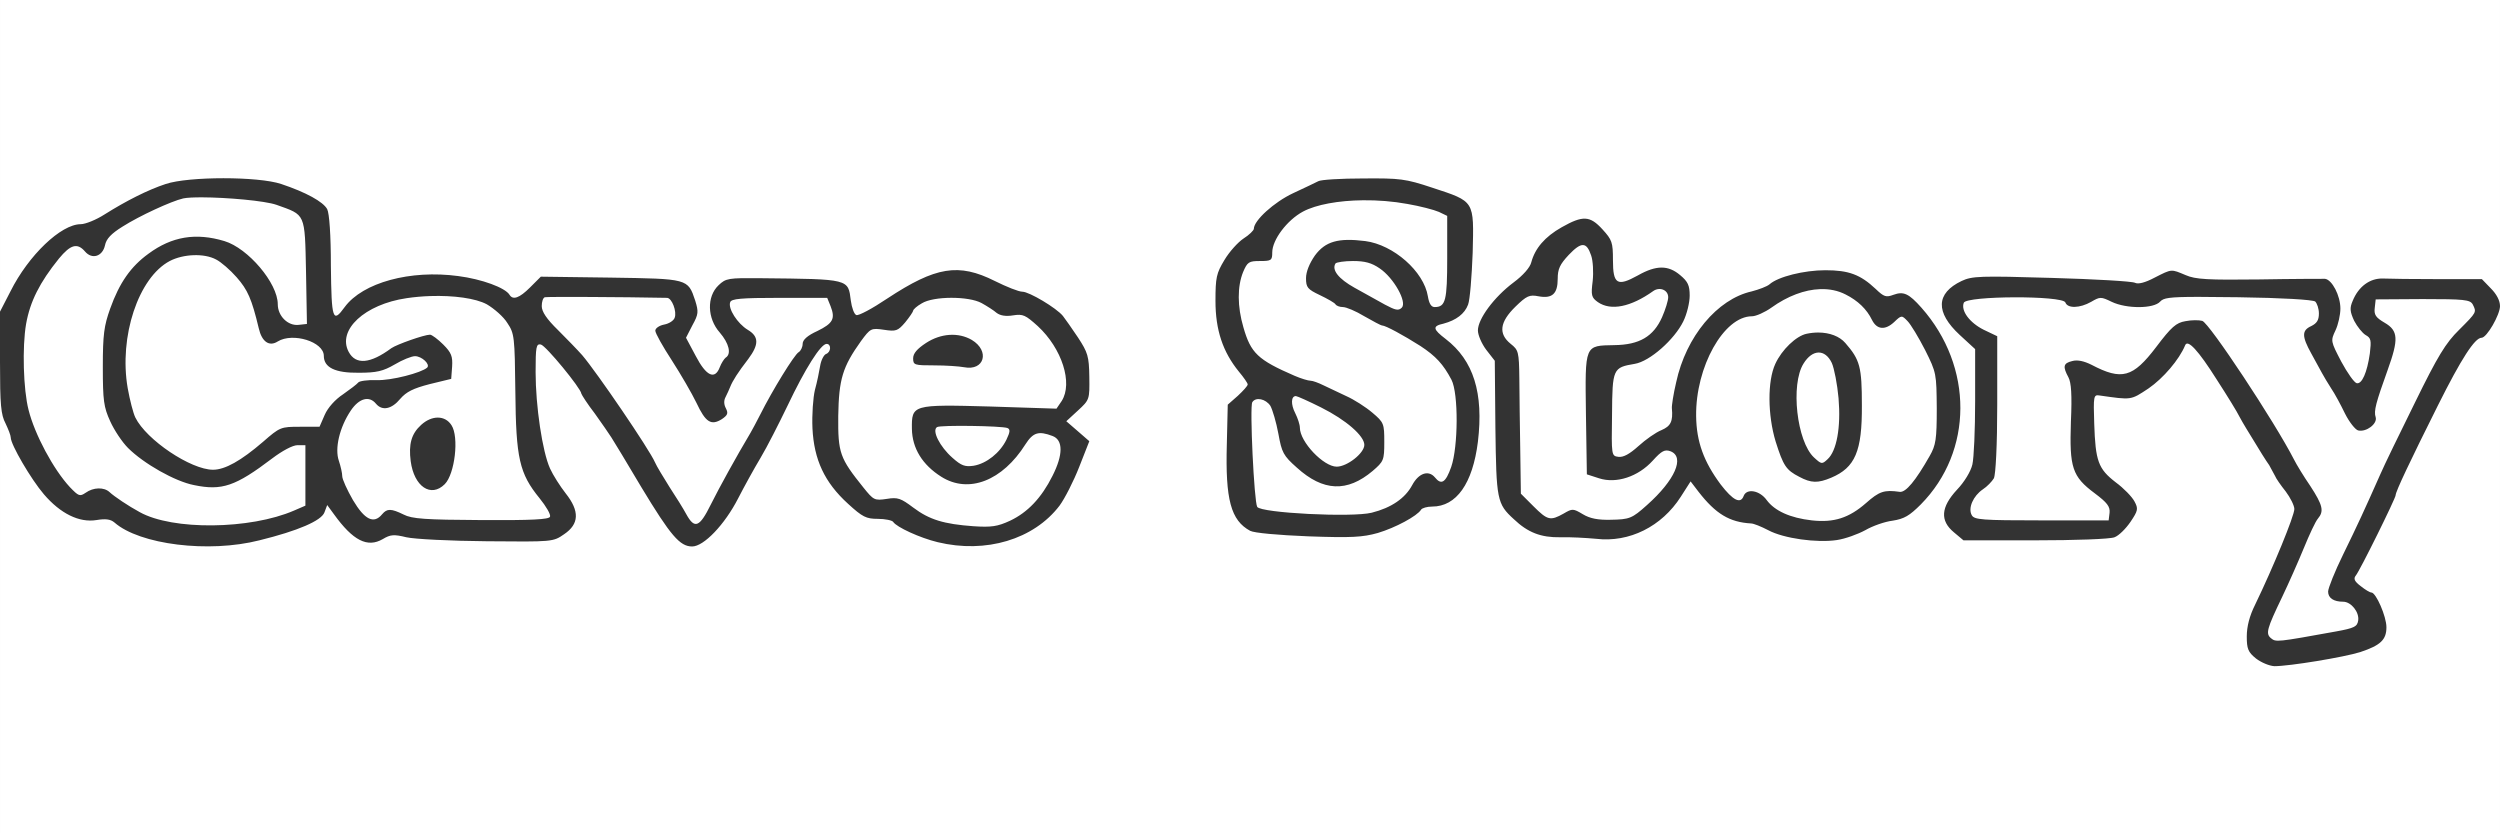 <?xml version="1.0" encoding="UTF-8" standalone="no"?>
<!-- Created with Inkscape (http://www.inkscape.org/) -->

<svg
   width="1500"
   height="500"
   viewBox="0 0 396.875 132.292"
   version="1.1"
   id="svg5"
   inkscape:version="1.2.2 (732a01da63, 2022-12-09)"
   xml:space="preserve"
   sodipodi:docname="cavestory.svg"
   xmlns:inkscape="http://www.inkscape.org/namespaces/inkscape"
   xmlns:sodipodi="http://sodipodi.sourceforge.net/DTD/sodipodi-0.dtd"
   xmlns="http://www.w3.org/2000/svg"
   xmlns:svg="http://www.w3.org/2000/svg"><rect x="0" y="0" width="396.875" height="132.292" fill="#333333" stroke="none"/><sodipodi:namedview
     id="namedview7"
     pagecolor="#000000"
     bordercolor="#111111"
     borderopacity="1"
     inkscape:showpageshadow="0"
     inkscape:pageopacity="0"
     inkscape:pagecheckerboard="1"
     inkscape:deskcolor="#d1d1d1"
     inkscape:document-units="mm"
     showgrid="false"
     inkscape:zoom="0.62760417"
     inkscape:cx="954.42323"
     inkscape:cy="541.74274"
     inkscape:window-width="1920"
     inkscape:window-height="1009"
     inkscape:window-x="-8"
     inkscape:window-y="-8"
     inkscape:window-maximized="1"
     inkscape:current-layer="layer1" /><defs
     id="defs2" /><g
     inkscape:label="Layer 1"
     inkscape:groupmode="layer"
     id="layer1"><path
       id="rect231"
       style="fill:#ffffff;stroke-width:0.8;stroke-linecap:square;paint-order:fill markers stroke"
       d="M 0 0 L 0 49.477 L 1.657 46.261 C 4.532 40.512 9.697 35.59 12.815 35.59 C 13.546 35.59 15.251 34.908 16.616 34.031 C 20.026 31.887 23.486 30.133 26.312 29.207 C 29.967 27.989 40.979 27.989 44.633 29.207 C 48.58 30.523 51.309 32.033 51.942 33.203 C 52.283 33.885 52.527 37.296 52.527 42.217 C 52.624 50.744 52.819 51.378 54.72 48.746 C 57.595 44.848 65.147 42.801 72.748 43.825 C 76.5 44.312 80.203 45.676 80.886 46.797 C 81.421 47.674 82.445 47.333 84.15 45.628 L 85.856 43.922 L 96.867 44.069 C 109.244 44.264 109.195 44.215 110.365 47.723 C 110.901 49.477 110.901 49.867 109.926 51.621 L 108.903 53.619 L 110.463 56.542 C 112.119 59.709 113.483 60.343 114.263 58.297 C 114.506 57.663 114.945 56.981 115.189 56.786 C 116.163 56.201 115.725 54.496 114.263 52.791 C 112.265 50.549 112.168 47.09 114.068 45.287 C 115.237 44.166 115.627 44.117 120.744 44.166 C 134.923 44.312 134.631 44.264 135.069 47.723 C 135.215 48.844 135.605 49.916 135.946 50.013 C 136.287 50.159 138.48 48.99 140.867 47.382 C 148.566 42.315 152.172 41.73 157.922 44.605 C 159.773 45.53 161.722 46.31 162.307 46.31 C 163.379 46.31 167.716 48.892 168.739 50.159 C 169.08 50.598 170.152 52.109 171.127 53.57 C 172.686 55.958 172.881 56.543 172.929 59.807 C 172.978 63.413 172.978 63.462 171.127 65.167 L 169.275 66.872 L 171.078 68.431 L 172.929 70.04 L 171.321 74.132 C 170.444 76.374 169.031 79.151 168.203 80.272 C 164.11 85.632 156.509 87.922 148.859 86.071 C 146.032 85.389 142.329 83.683 141.793 82.854 C 141.647 82.611 140.526 82.368 139.357 82.368 C 137.505 82.368 136.921 82.075 134.631 79.98 C 130.879 76.569 129.222 72.963 128.978 67.993 C 128.881 65.849 129.076 63.12 129.368 61.902 C 129.709 60.684 130.05 58.979 130.196 58.102 C 130.342 57.176 130.781 56.347 131.122 56.201 C 131.951 55.909 132 54.594 131.22 54.594 C 130.294 54.594 127.809 58.54 125.032 64.387 C 123.667 67.213 121.767 70.966 120.744 72.671 C 119.72 74.376 118.112 77.3 117.187 79.103 C 115.043 83.293 111.729 86.753 109.878 86.753 C 107.928 86.753 106.467 85.047 101.789 77.3 C 99.548 73.499 97.404 69.991 97.063 69.455 C 96.722 68.919 95.552 67.214 94.431 65.654 C 93.262 64.144 92.336 62.682 92.287 62.487 C 92.239 61.659 86.635 54.837 85.856 54.691 C 85.125 54.545 85.027 55.032 85.027 59.076 C 85.027 64.436 86.099 71.696 87.317 74.376 C 87.804 75.448 88.925 77.202 89.802 78.323 C 92.044 81.149 91.946 83.196 89.559 84.804 C 87.805 86.022 87.756 86.022 77.28 85.924 C 71.481 85.876 65.78 85.583 64.513 85.291 C 62.516 84.804 61.98 84.853 60.762 85.583 C 58.325 86.996 56.035 85.827 53.014 81.636 L 51.942 80.174 L 51.504 81.344 C 51.017 82.659 47.313 84.268 41.174 85.778 C 33.134 87.825 22.171 86.46 18.175 82.952 C 17.542 82.416 16.762 82.319 15.3 82.562 C 12.571 83.001 9.599 81.539 6.968 78.469 C 4.922 76.082 1.705 70.575 1.705 69.455 C 1.705 69.114 1.315 68.139 0.877 67.213 C 0.146 65.849 0 64.241 0 57.517 L 0 132.292 L 396.875 132.292 L 396.875 48.6 C 396.875 49.964 394.78 53.619 393.952 53.619 C 392.88 53.619 390.735 56.932 387.032 64.339 C 382.598 73.207 380.308 78.031 380.308 78.615 C 380.308 79.103 374.607 90.651 373.974 91.382 C 373.584 91.869 373.779 92.307 374.753 93.038 C 375.484 93.623 376.215 94.061 376.459 94.061 C 377.19 94.061 378.846 97.862 378.846 99.568 C 378.846 101.565 377.921 102.443 374.705 103.515 C 372.074 104.343 363.449 105.756 361.061 105.756 C 360.233 105.707 358.966 105.171 358.138 104.538 C 356.871 103.515 356.676 102.979 356.676 101.029 C 356.676 99.47 357.115 97.765 357.992 96.011 C 360.915 89.969 364.228 81.88 364.228 80.808 C 364.228 80.272 363.595 79.005 362.864 78.031 C 362.085 77.056 361.305 75.936 361.159 75.546 C 360.964 75.156 360.525 74.376 360.233 73.84 C 359.648 73.012 359.063 72.086 356.578 67.993 C 356.237 67.457 355.75 66.58 355.458 66.044 C 355.214 65.508 353.606 62.877 351.9 60.245 C 348.977 55.616 347.271 53.765 346.882 54.837 C 345.956 57.078 343.422 60.051 341.084 61.659 C 338.209 63.559 338.452 63.511 333.287 62.78 C 332.361 62.633 332.313 62.877 332.459 67.262 C 332.654 73.207 333.093 74.425 335.87 76.569 C 337.137 77.495 338.452 78.859 338.842 79.59 C 339.475 80.759 339.427 81.052 338.209 82.854 C 337.478 83.926 336.357 85.047 335.675 85.291 C 334.993 85.583 329.34 85.778 323.055 85.778 L 311.701 85.778 L 310.191 84.511 C 307.949 82.66 308.096 80.516 310.678 77.738 C 311.848 76.52 312.871 74.815 313.115 73.743 C 313.358 72.72 313.553 68.188 313.553 63.657 L 313.553 55.422 L 311.117 53.18 C 307.219 49.574 307.316 46.554 311.409 44.605 C 313.066 43.825 314.333 43.776 325.686 44.117 C 332.556 44.312 338.501 44.653 338.94 44.897 C 339.427 45.141 340.499 44.897 342.058 44.069 C 344.836 42.656 344.64 42.704 346.979 43.678 C 348.539 44.361 350.537 44.459 358.625 44.361 C 363.985 44.264 368.711 44.263 369.101 44.263 C 370.222 44.41 371.538 46.943 371.538 48.99 C 371.538 49.964 371.196 51.524 370.758 52.45 C 369.978 54.106 369.978 54.155 371.684 57.42 C 372.658 59.223 373.73 60.733 374.12 60.83 C 374.948 61.025 375.777 59.174 376.215 56.104 C 376.459 54.009 376.41 53.667 375.533 53.18 C 375.046 52.888 374.217 51.865 373.73 50.939 C 373.048 49.477 372.999 48.892 373.486 47.772 C 374.412 45.482 376.215 44.166 378.262 44.215 C 379.236 44.264 383.183 44.312 387.032 44.312 L 394 44.312 L 395.413 45.774 C 396.339 46.7 396.875 47.723 396.875 48.6 L 396.875 0 L 0 0 z M 216.393 28.33 C 222.24 28.281 223.117 28.379 227.357 29.792 C 234.178 32.033 233.983 31.789 233.788 40.122 C 233.642 43.922 233.35 47.625 233.058 48.356 C 232.522 49.818 231.157 50.841 229.159 51.377 C 227.356 51.767 227.454 52.255 229.501 53.814 C 233.935 57.225 235.542 62.389 234.617 70.137 C 233.788 76.764 231.206 80.418 227.357 80.418 C 226.528 80.418 225.748 80.662 225.602 80.906 C 224.969 81.929 221.509 83.78 218.732 84.609 C 216.296 85.291 214.541 85.388 207.72 85.145 C 202.896 84.95 199.095 84.609 198.462 84.268 C 195.392 82.611 194.515 79.298 194.759 70.527 L 194.905 64.241 L 196.513 62.828 C 197.341 62.049 198.072 61.269 198.072 61.025 C 198.072 60.83 197.438 59.905 196.659 58.979 C 194.125 55.86 192.956 52.401 192.956 47.772 C 192.956 44.069 193.102 43.386 194.369 41.291 C 195.149 39.975 196.513 38.465 197.39 37.88 C 198.316 37.296 199.047 36.565 199.047 36.321 C 199.047 35.006 202.263 32.082 205.284 30.669 C 207.086 29.841 208.889 28.963 209.279 28.768 C 209.669 28.525 212.885 28.33 216.393 28.33 z M 32.062 31.328 C 30.755 31.324 29.687 31.375 29.09 31.497 C 27.189 31.936 22.122 34.274 19.442 35.98 C 17.639 37.1 16.86 37.929 16.665 38.952 C 16.275 40.706 14.618 41.242 13.497 39.927 C 12.279 38.514 11.207 38.806 9.356 41.048 C 6.286 44.848 4.775 47.869 4.142 51.426 C 3.508 55.081 3.703 61.853 4.532 65.069 C 5.506 68.968 8.478 74.523 11.109 77.349 C 12.474 78.762 12.669 78.859 13.595 78.226 C 14.813 77.349 16.518 77.3 17.395 78.128 C 18.126 78.81 20.367 80.321 22.17 81.295 C 27.384 84.219 39.712 84.073 46.68 81.052 L 48.483 80.272 L 48.483 75.448 L 48.483 70.673 L 47.216 70.673 C 46.485 70.673 44.828 71.55 43.22 72.768 C 37.373 77.202 35.229 77.933 30.795 77.008 C 27.774 76.423 22.804 73.596 20.319 71.111 C 19.393 70.186 18.126 68.285 17.492 66.872 C 16.469 64.631 16.323 63.607 16.323 58.248 C 16.323 53.083 16.518 51.718 17.492 48.99 C 18.954 44.897 20.757 42.314 23.584 40.268 C 27.287 37.539 31.087 36.906 35.619 38.27 C 39.371 39.391 44.097 44.946 44.097 48.308 C 44.097 50.159 45.705 51.767 47.411 51.573 L 48.726 51.426 L 48.58 43.143 C 48.385 33.738 48.531 34.177 43.902 32.52 C 42.038 31.863 35.981 31.342 32.062 31.328 z M 216.377 31.792 C 212.511 31.834 208.944 32.465 206.843 33.592 C 204.309 34.957 201.97 38.075 201.97 40.073 C 201.97 41.34 201.824 41.437 200.021 41.437 C 198.267 41.437 198.023 41.584 197.341 43.192 C 196.415 45.482 196.416 48.649 197.39 51.962 C 198.559 56.055 199.68 57.127 205.527 59.661 C 206.55 60.099 207.671 60.441 208.061 60.441 C 208.402 60.441 209.328 60.782 210.108 61.171 C 210.838 61.513 212.495 62.292 213.713 62.877 C 214.931 63.413 216.832 64.631 217.855 65.508 C 219.707 67.067 219.755 67.262 219.755 70.186 C 219.755 73.061 219.658 73.255 217.904 74.766 C 213.859 78.177 210.059 78.031 205.868 74.23 C 203.724 72.33 203.481 71.843 202.945 68.87 C 202.604 67.019 202.019 65.069 201.678 64.436 C 200.947 63.315 199.339 62.974 198.803 63.851 C 198.364 64.534 199.095 79.687 199.583 80.467 C 200.167 81.441 214.639 82.173 217.757 81.393 C 220.876 80.613 223.069 79.103 224.189 77.008 C 225.213 75.107 226.772 74.571 227.795 75.789 C 228.818 77.056 229.501 76.617 230.378 74.132 C 231.498 70.916 231.547 62.487 230.426 60.295 C 229.111 57.809 227.941 56.543 225.505 54.935 C 222.825 53.229 219.95 51.67 219.414 51.67 C 219.219 51.67 217.952 50.987 216.588 50.208 C 215.223 49.379 213.713 48.746 213.177 48.746 C 212.69 48.746 212.154 48.551 212.008 48.308 C 211.862 48.064 210.741 47.43 209.523 46.846 C 207.574 45.92 207.33 45.628 207.33 44.166 C 207.33 43.143 207.866 41.827 208.743 40.56 C 210.4 38.319 212.446 37.734 216.734 38.27 C 221.217 38.855 226.041 43.094 226.675 47.041 C 226.869 48.21 227.21 48.746 227.746 48.746 C 229.5 48.746 229.744 47.723 229.744 40.95 L 229.744 34.274 L 228.428 33.641 C 227.649 33.3 225.407 32.715 223.41 32.374 C 221.126 31.954 218.697 31.767 216.377 31.792 z M 251.671 34.713 C 252.621 34.762 253.401 35.322 254.399 36.418 C 255.91 38.075 256.056 38.465 256.056 41.291 C 256.056 45.14 256.739 45.53 260.003 43.728 C 262.927 42.071 264.827 42.071 266.727 43.678 C 267.946 44.702 268.238 45.287 268.238 46.943 C 268.238 48.015 267.799 49.867 267.215 51.036 C 265.802 53.911 261.904 57.371 259.516 57.761 C 256.056 58.346 255.959 58.492 255.91 65.849 C 255.813 72.33 255.812 72.379 256.933 72.525 C 257.713 72.622 258.687 72.086 260.1 70.819 C 261.221 69.796 262.878 68.626 263.755 68.285 C 265.217 67.652 265.607 66.921 265.412 64.826 C 265.363 64.436 265.655 62.536 266.094 60.684 C 267.653 53.424 272.623 47.479 278.081 46.261 C 279.201 45.969 280.517 45.481 280.906 45.14 C 282.271 43.922 286.412 42.899 289.775 42.899 C 293.478 42.899 295.329 43.581 297.766 45.872 C 299.081 47.138 299.423 47.236 300.592 46.797 C 302.2 46.212 303.029 46.602 305.026 48.844 C 313.31 58.199 313.261 71.648 304.929 80.077 C 303.126 81.88 302.297 82.367 300.446 82.66 C 299.228 82.806 297.278 83.488 296.109 84.17 C 294.94 84.803 292.942 85.535 291.626 85.73 C 288.459 86.217 283.148 85.486 280.712 84.17 C 279.591 83.585 278.373 83.098 277.983 83.098 C 274.572 82.903 272.379 81.588 269.651 78.079 L 268.384 76.423 L 266.825 78.859 C 263.804 83.586 258.639 86.168 253.376 85.534 C 251.768 85.388 249.186 85.242 247.675 85.291 C 244.654 85.34 242.559 84.56 240.318 82.416 C 237.638 79.98 237.54 79.346 237.394 67.896 L 237.297 57.274 L 235.932 55.519 C 235.201 54.545 234.617 53.18 234.617 52.45 C 234.617 50.647 237.151 47.187 240.269 44.848 C 241.78 43.727 242.9 42.46 243.095 41.632 C 243.68 39.439 245.239 37.588 247.919 36.077 C 249.6 35.127 250.721 34.664 251.671 34.713 z M 251.293 38.904 C 250.745 38.891 250.038 39.415 249.04 40.463 C 247.627 41.973 247.286 42.704 247.286 44.263 C 247.286 46.651 246.409 47.431 244.265 47.041 C 242.803 46.749 242.364 46.943 240.562 48.697 C 238.077 51.134 237.833 52.986 239.83 54.594 C 241.048 55.568 241.146 55.812 241.195 60.1 C 241.195 62.585 241.292 67.701 241.341 71.452 L 241.438 78.372 L 243.436 80.37 C 245.678 82.611 246.116 82.709 248.211 81.539 C 249.624 80.711 249.722 80.711 251.281 81.636 C 252.402 82.319 253.718 82.562 255.667 82.513 C 258.688 82.465 259.077 82.318 261.465 80.174 C 265.899 76.228 267.507 72.573 265.217 71.647 C 264.291 71.306 263.804 71.55 262.391 73.109 C 260.052 75.692 256.592 76.812 253.864 75.935 L 251.914 75.302 L 251.768 65.752 C 251.622 54.593 251.525 54.886 256.3 54.788 C 260.247 54.74 262.488 53.424 263.853 50.354 C 264.389 49.136 264.827 47.723 264.827 47.187 C 264.827 46.017 263.463 45.482 262.439 46.213 C 258.882 48.746 255.715 49.38 253.669 47.967 C 252.645 47.236 252.548 46.895 252.84 44.605 C 252.987 43.191 252.889 41.389 252.596 40.56 C 252.231 39.464 251.841 38.916 251.293 38.904 z M 30.716 40.512 C 29.382 40.56 28.018 40.877 26.946 41.437 C 21.976 44.068 18.857 53.424 20.27 61.61 C 20.611 63.511 21.147 65.605 21.488 66.287 C 23.242 69.844 30.308 74.571 33.816 74.571 C 35.716 74.571 38.25 73.158 41.758 70.137 C 44.438 67.798 44.584 67.749 47.605 67.749 L 50.724 67.749 L 51.552 65.849 C 52.04 64.729 53.209 63.413 54.476 62.584 C 55.596 61.805 56.669 60.976 56.864 60.733 C 57.01 60.489 58.325 60.294 59.787 60.343 C 62.077 60.441 66.95 59.174 67.827 58.345 C 68.314 57.809 66.95 56.542 65.878 56.542 C 65.342 56.542 63.88 57.127 62.662 57.858 C 60.81 58.93 59.787 59.174 56.961 59.174 C 53.209 59.222 51.406 58.345 51.406 56.494 C 51.406 54.252 46.485 52.742 44.097 54.203 C 42.733 55.08 41.563 54.252 41.076 52.108 C 39.955 47.431 39.322 46.018 37.568 44.02 C 36.544 42.851 35.083 41.584 34.303 41.194 C 33.353 40.682 32.05 40.463 30.716 40.512 z M 214.785 41.437 C 213.421 41.437 212.154 41.632 212.008 41.827 C 211.374 42.85 212.495 44.263 215.029 45.676 C 216.539 46.505 218.732 47.723 219.853 48.356 C 221.509 49.233 221.997 49.38 222.533 48.844 C 223.41 47.966 221.266 44.117 219.024 42.607 C 217.757 41.73 216.686 41.437 214.785 41.437 z M 288.938 45.9 C 286.49 45.985 283.787 46.986 281.199 48.844 C 280.176 49.574 278.763 50.208 278.129 50.208 C 273.646 50.208 269.164 58.248 269.261 66.044 C 269.31 70.137 270.479 73.304 273.159 76.91 C 275.108 79.444 276.326 80.077 276.814 78.713 C 277.301 77.495 279.347 77.836 280.468 79.395 C 281.735 81.101 284.171 82.221 287.631 82.611 C 291.139 83.001 293.527 82.221 296.207 79.882 C 298.351 77.982 299.13 77.738 301.567 78.079 C 302.541 78.226 304.1 76.325 306.342 72.379 C 307.316 70.673 307.462 69.747 307.462 64.826 C 307.414 59.32 307.414 59.173 305.611 55.568 C 304.588 53.57 303.32 51.475 302.833 50.988 C 301.907 50.013 301.859 50.013 300.69 51.134 C 299.277 52.449 297.961 52.352 297.181 50.793 C 296.353 49.087 294.94 47.723 292.991 46.749 C 291.785 46.127 290.407 45.848 288.938 45.9 z M 68.297 46.999 C 67.056 47.041 65.793 47.15 64.562 47.333 C 57.887 48.308 53.502 52.401 55.353 55.86 C 56.474 57.955 58.764 57.761 62.126 55.276 C 62.954 54.691 67.34 53.132 68.266 53.132 C 68.558 53.132 69.532 53.862 70.361 54.691 C 71.676 56.006 71.871 56.591 71.774 58.199 L 71.628 60.148 L 68.217 60.977 C 65.585 61.659 64.513 62.195 63.539 63.316 C 62.174 64.972 60.664 65.264 59.689 64.095 C 58.617 62.779 57.01 63.218 55.694 65.167 C 53.891 67.847 53.111 71.209 53.794 73.158 C 54.086 74.035 54.33 75.107 54.33 75.594 C 54.33 76.082 55.11 77.787 56.035 79.395 C 57.887 82.514 59.348 83.244 60.664 81.636 C 61.444 80.711 62.077 80.71 64.075 81.685 C 65.391 82.367 67.486 82.514 76.403 82.562 C 84.442 82.611 87.171 82.465 87.317 82.026 C 87.463 81.685 86.684 80.37 85.661 79.103 C 82.445 75.156 81.909 72.768 81.812 62.195 C 81.714 53.473 81.665 52.937 80.544 51.28 C 79.96 50.306 78.449 48.99 77.28 48.308 C 75.525 47.357 72.017 46.874 68.297 46.999 z M 349.013 47.129 C 344.205 47.129 343.447 47.321 342.935 47.869 C 341.912 49.038 337.575 49.039 335.236 47.918 C 333.531 47.09 333.385 47.09 331.971 47.918 C 330.169 48.941 328.22 48.99 327.879 48.015 C 327.44 46.894 312.189 46.944 311.75 48.064 C 311.263 49.331 312.676 51.231 314.918 52.352 L 317.061 53.375 L 317.061 64.192 C 317.061 70.673 316.818 75.351 316.525 75.935 C 316.233 76.423 315.454 77.251 314.771 77.69 C 313.261 78.713 312.384 80.662 313.017 81.783 C 313.407 82.513 314.625 82.611 324.127 82.611 L 334.749 82.611 L 334.895 81.393 C 334.993 80.418 334.505 79.785 332.556 78.323 C 328.951 75.643 328.512 74.23 328.756 66.97 C 328.951 62.633 328.805 60.733 328.366 59.904 C 327.44 58.199 327.537 57.663 328.95 57.322 C 329.779 57.078 330.851 57.322 332.021 57.907 C 336.844 60.44 338.598 59.953 342.302 55.081 C 344.689 51.914 345.469 51.231 346.931 50.988 C 347.905 50.793 349.075 50.793 349.611 50.939 C 350.731 51.28 361.11 66.97 364.18 72.963 C 364.57 73.743 365.69 75.594 366.762 77.153 C 368.76 80.223 368.955 81.149 367.98 82.318 C 367.59 82.757 366.616 84.852 365.739 86.996 C 364.862 89.14 363.302 92.649 362.279 94.793 C 359.843 99.86 359.648 100.591 360.525 101.322 C 361.305 101.955 361.402 101.955 370.806 100.25 C 373.779 99.714 374.218 99.47 374.364 98.496 C 374.559 97.18 373.243 95.523 371.976 95.523 C 370.465 95.523 369.588 94.938 369.588 93.915 C 369.588 93.379 370.66 90.699 371.976 88.019 C 374.266 83.342 375.387 80.905 377.872 75.302 C 378.457 73.938 380.941 68.821 383.378 63.9 C 386.983 56.542 388.25 54.447 390.394 52.352 C 393.22 49.526 393.172 49.575 392.538 48.308 C 392.1 47.577 391.223 47.479 384.596 47.479 L 377.141 47.528 L 376.995 48.844 C 376.848 49.964 377.141 50.403 378.554 51.231 C 380.747 52.498 380.796 53.862 379.041 58.735 C 377.19 63.9 376.8 65.264 377.141 66.239 C 377.433 67.262 375.679 68.627 374.364 68.334 C 373.925 68.237 372.95 67.019 372.268 65.654 C 371.586 64.241 370.612 62.438 370.076 61.659 C 369.54 60.83 368.906 59.758 368.614 59.222 C 368.321 58.686 367.542 57.273 366.908 56.104 C 365.398 53.375 365.398 52.45 366.908 51.767 C 367.785 51.329 368.126 50.842 368.126 49.77 C 368.126 48.99 367.834 48.161 367.542 47.869 C 367.152 47.577 362.279 47.284 355.312 47.187 C 352.668 47.15 350.615 47.129 349.013 47.129 z M 93.645 47.144 C 89.729 47.126 86.659 47.138 86.489 47.187 C 86.196 47.284 86.002 47.918 86.002 48.6 C 86.002 49.477 86.781 50.647 88.584 52.401 C 89.949 53.765 91.703 55.568 92.434 56.396 C 94.724 59.076 103.105 71.355 103.982 73.402 C 104.225 73.986 105.298 75.74 106.272 77.3 C 107.295 78.859 108.513 80.808 108.952 81.636 C 110.268 84.024 111.047 83.732 112.85 80.077 C 114.214 77.349 116.845 72.573 119.135 68.724 C 119.379 68.334 120.062 67.019 120.695 65.801 C 122.595 62 126.103 56.299 126.786 55.909 C 127.127 55.714 127.419 55.081 127.419 54.594 C 127.419 53.96 128.15 53.278 129.758 52.547 C 132.243 51.329 132.633 50.598 131.853 48.6 L 131.317 47.284 L 123.765 47.284 C 117.576 47.284 116.114 47.431 115.92 47.967 C 115.53 48.99 117.089 51.377 118.697 52.352 C 120.5 53.424 120.5 54.691 118.794 56.981 C 117.138 59.125 116.309 60.44 115.92 61.415 C 115.773 61.805 115.432 62.536 115.189 63.023 C 114.896 63.559 114.896 64.193 115.237 64.826 C 115.627 65.606 115.53 65.898 114.604 66.531 C 112.898 67.603 112.021 67.068 110.56 63.949 C 109.829 62.439 108.075 59.417 106.662 57.224 C 105.2 54.983 104.03 52.888 104.03 52.498 C 104.03 52.108 104.664 51.67 105.444 51.523 C 106.223 51.377 106.954 50.89 107.1 50.452 C 107.49 49.477 106.662 47.284 105.882 47.284 C 102.325 47.211 97.562 47.163 93.645 47.144 z M 151.003 47.278 C 149.115 47.284 147.251 47.577 146.325 48.161 C 145.545 48.6 144.961 49.136 144.961 49.331 C 144.961 49.477 144.376 50.354 143.694 51.182 C 142.524 52.547 142.232 52.644 140.331 52.352 C 138.285 52.059 138.187 52.108 136.677 54.155 C 133.753 58.248 133.169 60.197 133.071 66.044 C 133.023 71.94 133.315 72.72 137.067 77.397 C 138.675 79.395 138.821 79.493 140.77 79.2 C 142.524 78.908 143.012 79.103 144.961 80.565 C 147.543 82.514 149.833 83.195 154.511 83.537 C 157.386 83.731 158.36 83.585 160.358 82.66 C 163.136 81.344 165.328 79.054 167.082 75.546 C 168.788 72.184 168.788 69.845 167.082 69.211 C 164.89 68.383 164.012 68.627 162.794 70.527 C 159.14 76.325 153.78 78.421 149.443 75.692 C 146.422 73.792 144.814 71.16 144.765 68.09 C 144.717 64.241 144.814 64.192 157.191 64.534 L 167.716 64.875 L 168.544 63.657 C 170.347 60.83 168.593 55.324 164.743 51.767 C 162.794 50.013 162.405 49.818 160.845 50.062 C 159.676 50.257 158.799 50.11 158.214 49.672 C 157.776 49.282 156.704 48.6 155.827 48.113 C 154.803 47.552 152.891 47.272 151.003 47.278 z M 288.659 52.789 C 290.457 52.794 292.028 53.388 292.942 54.447 C 295.281 57.127 295.573 58.248 295.573 64.339 C 295.622 71.648 294.501 74.23 290.701 75.838 C 288.605 76.715 287.534 76.715 285.633 75.692 C 283.538 74.62 283.099 73.938 281.881 70.088 C 280.614 65.898 280.566 60.489 281.832 57.761 C 282.856 55.519 285.146 53.326 286.803 52.985 C 287.436 52.851 288.06 52.788 288.659 52.789 z M 150.747 53.162 C 152.002 53.083 153.219 53.351 154.267 53.96 C 157.191 55.714 156.265 58.93 153.049 58.297 C 152.269 58.151 150.174 58.004 148.323 58.004 C 145.156 58.004 144.961 57.955 144.961 56.883 C 144.961 56.104 145.594 55.373 147.007 54.447 C 148.201 53.668 149.492 53.241 150.747 53.162 z M 288.685 55.964 C 287.875 55.982 287.022 56.567 286.315 57.712 C 284.22 61.025 285.243 70.088 287.972 72.622 C 289.142 73.694 289.239 73.743 290.116 72.914 C 291.577 71.599 292.26 67.847 291.87 63.218 C 291.675 61.025 291.188 58.492 290.798 57.615 C 290.262 56.494 289.495 55.946 288.685 55.964 z M 205.722 62.877 C 204.943 62.877 204.894 64.192 205.625 65.605 C 206.014 66.385 206.355 67.408 206.355 67.896 C 206.355 70.137 210.107 74.084 212.203 74.084 C 213.859 74.084 216.588 71.94 216.588 70.624 C 216.588 69.211 213.713 66.678 209.717 64.68 C 207.768 63.705 205.917 62.877 205.722 62.877 z M 69.52 66.294 C 70.385 66.3 71.165 66.702 71.676 67.506 C 72.894 69.358 72.212 75.253 70.604 76.861 C 68.412 79.054 65.731 77.251 65.196 73.207 C 64.854 70.527 65.293 68.87 66.852 67.457 C 67.705 66.677 68.655 66.288 69.52 66.294 z M 154.194 67.616 C 151.6 67.579 149.053 67.628 148.761 67.798 C 147.884 68.334 149.2 70.917 151.197 72.671 C 152.611 73.938 153.195 74.133 154.56 73.938 C 156.606 73.597 158.75 71.891 159.773 69.796 C 160.358 68.578 160.407 68.139 159.919 67.944 C 159.432 67.774 156.789 67.652 154.194 67.616 z " /><g
       id="g350"
       transform="matrix(0.487,0,0,0.487,34.061,-99.232)"
       style="stroke-width:0.543" /></g></svg>
